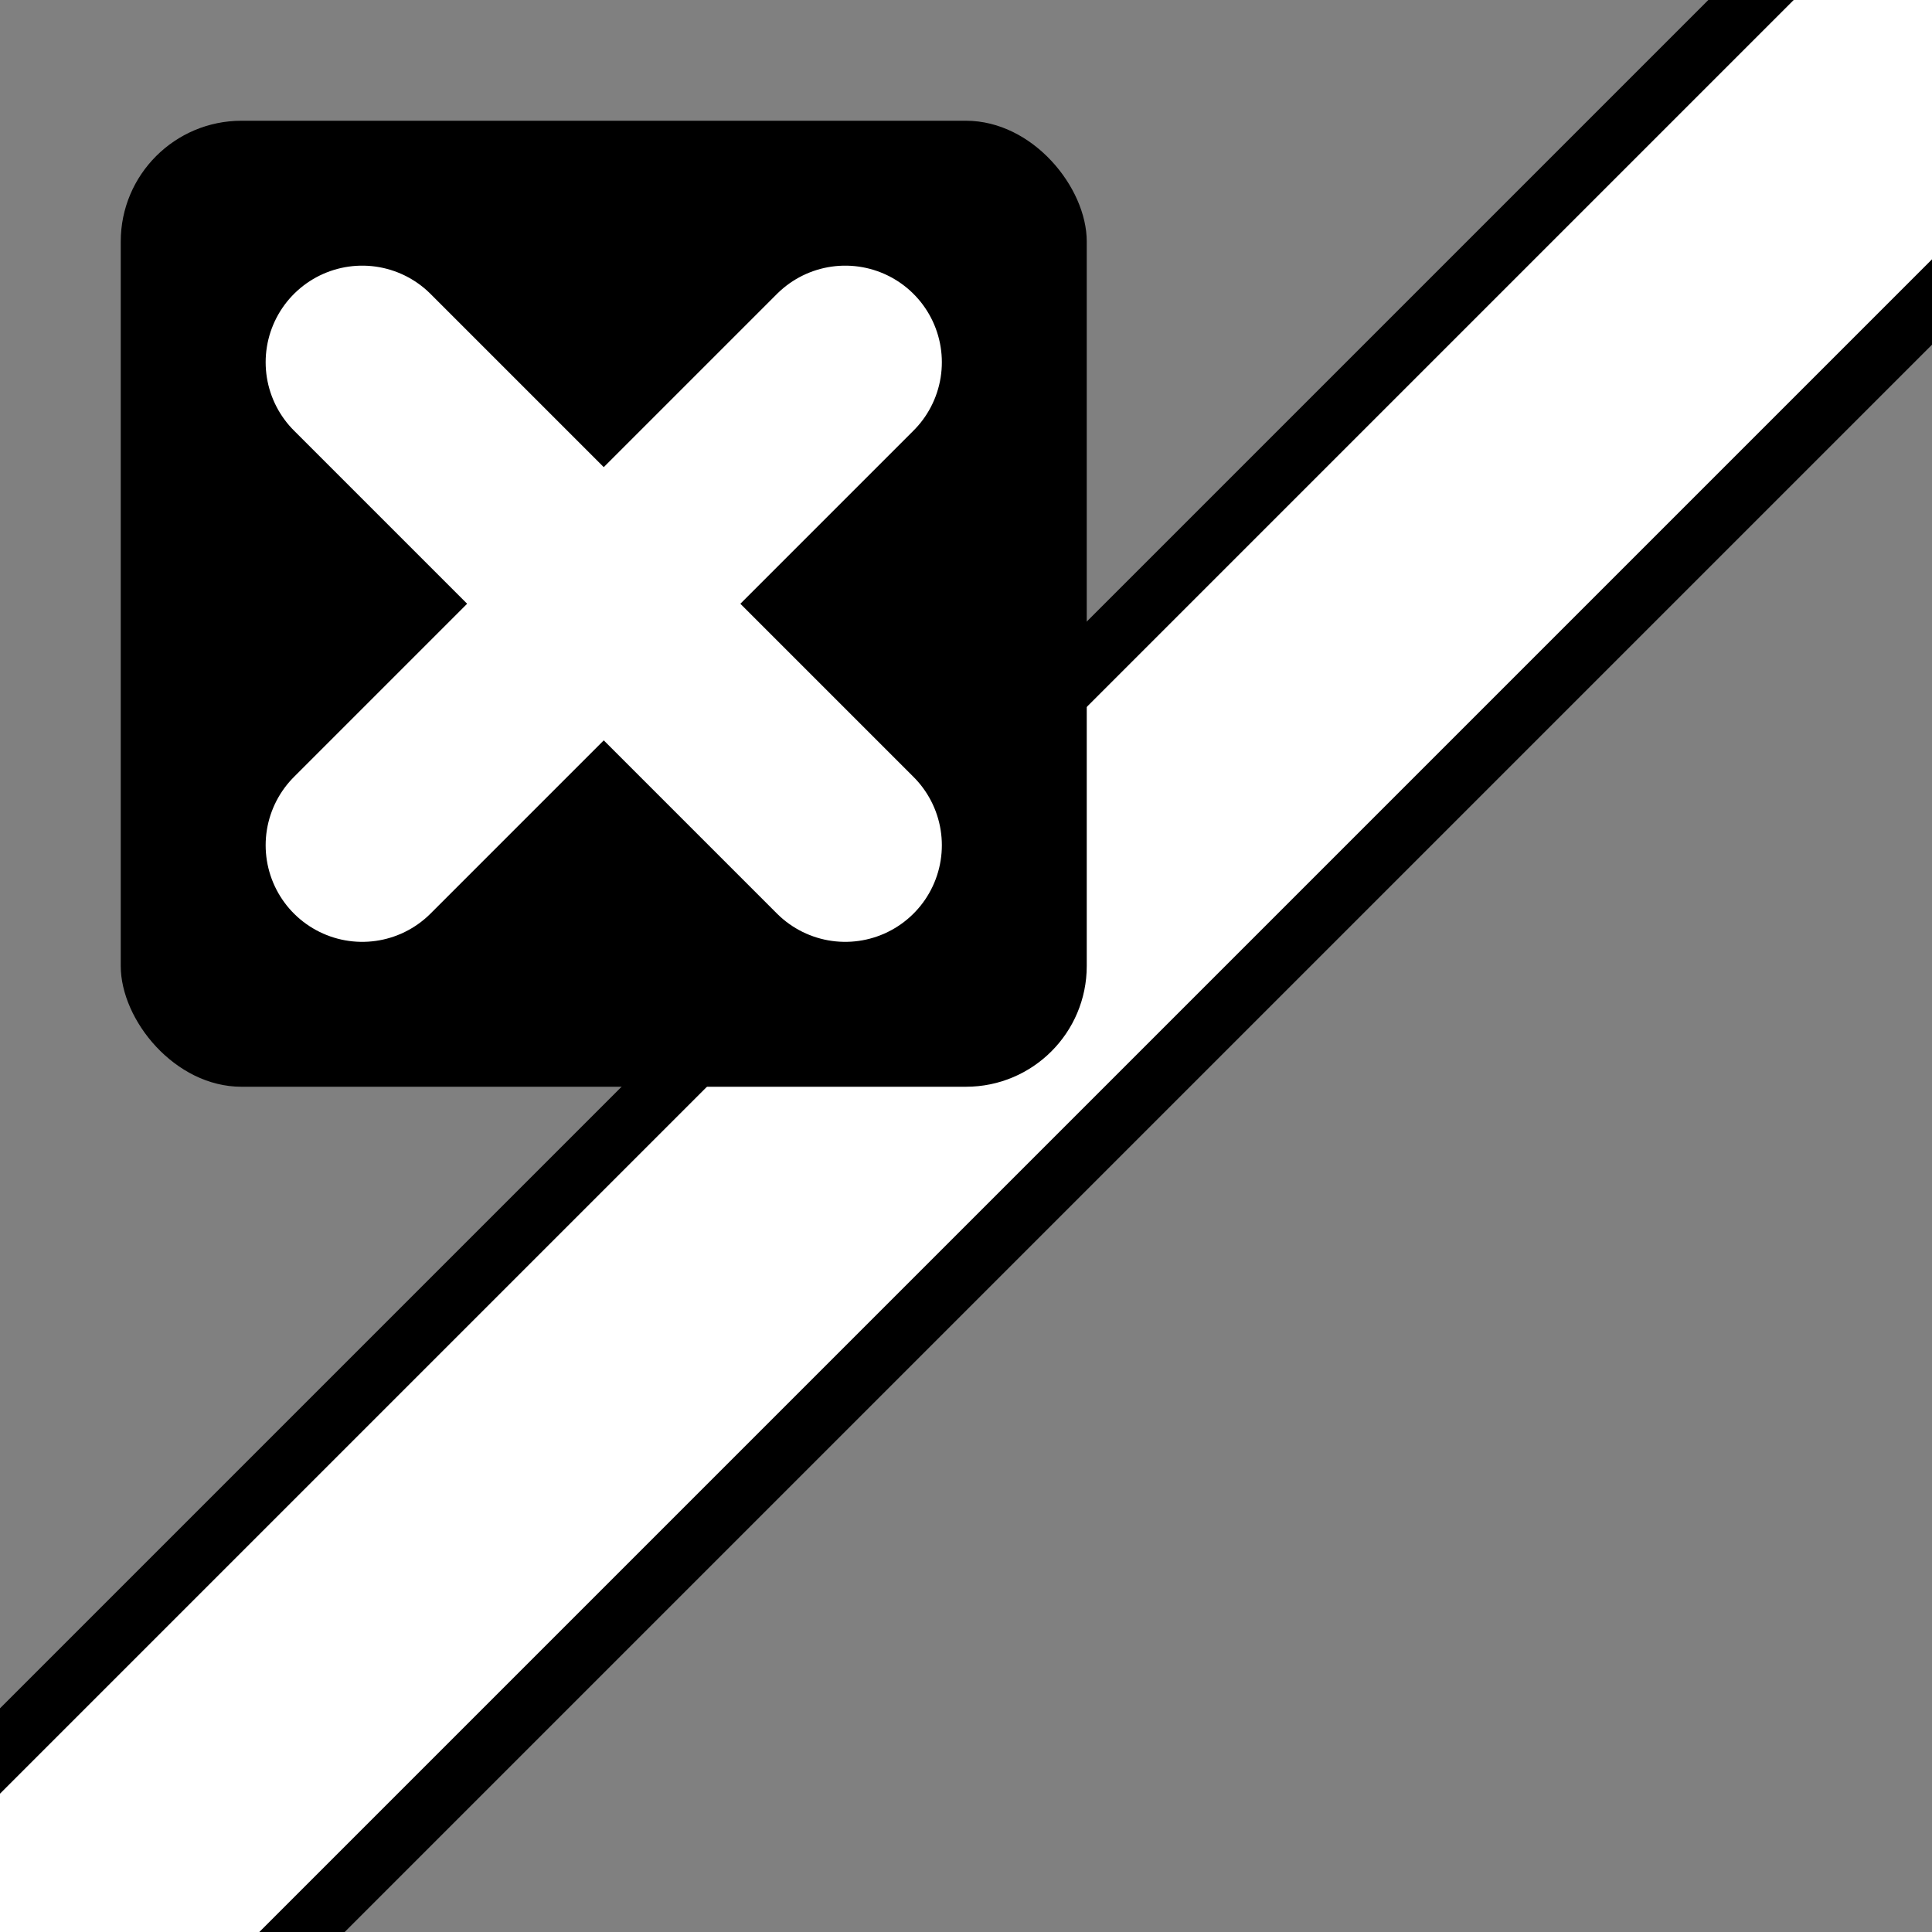 <svg xmlns="http://www.w3.org/2000/svg" xmlns:svg="http://www.w3.org/2000/svg" id="svg2" width="16" height="16" version="1.1" viewBox="0 0 16 16"><rect x="0" y="0" width="16" height="16" fill="#808080" stroke="none"/><g id="layer1" transform="translate(0,-1037.362)"><path style="fill:#fff;stroke:#000;stroke-width:.5;stroke-linecap:butt;stroke-linejoin:miter;stroke-miterlimit:4;stroke-dasharray:none;stroke-opacity:1" id="path832" d="m -1.7,1053.563 18,-18 2,2 -18,18 z"/><rect style="opacity:1;fill:#000;fill-opacity:1;fill-rule:nonzero;stroke:none;stroke-width:1.1;stroke-linecap:round;stroke-linejoin:round;stroke-miterlimit:4;stroke-dasharray:none;stroke-dashoffset:1;stroke-opacity:1;paint-order:normal" id="rect827" width="8" height="8" x="1" y="1038.362" ry="1"/><path style="fill:none;stroke:#fff;stroke-width:1.6;stroke-linecap:round;stroke-linejoin:miter;stroke-miterlimit:4;stroke-dasharray:none;stroke-opacity:1" id="path829" d="m 3,1040.362 4,4"/><path style="fill:none;stroke:#fff;stroke-width:1.6;stroke-linecap:round;stroke-linejoin:miter;stroke-miterlimit:4;stroke-dasharray:none;stroke-opacity:1" id="path829-4" d="m 7,1040.362 -4,4"/></g></svg>